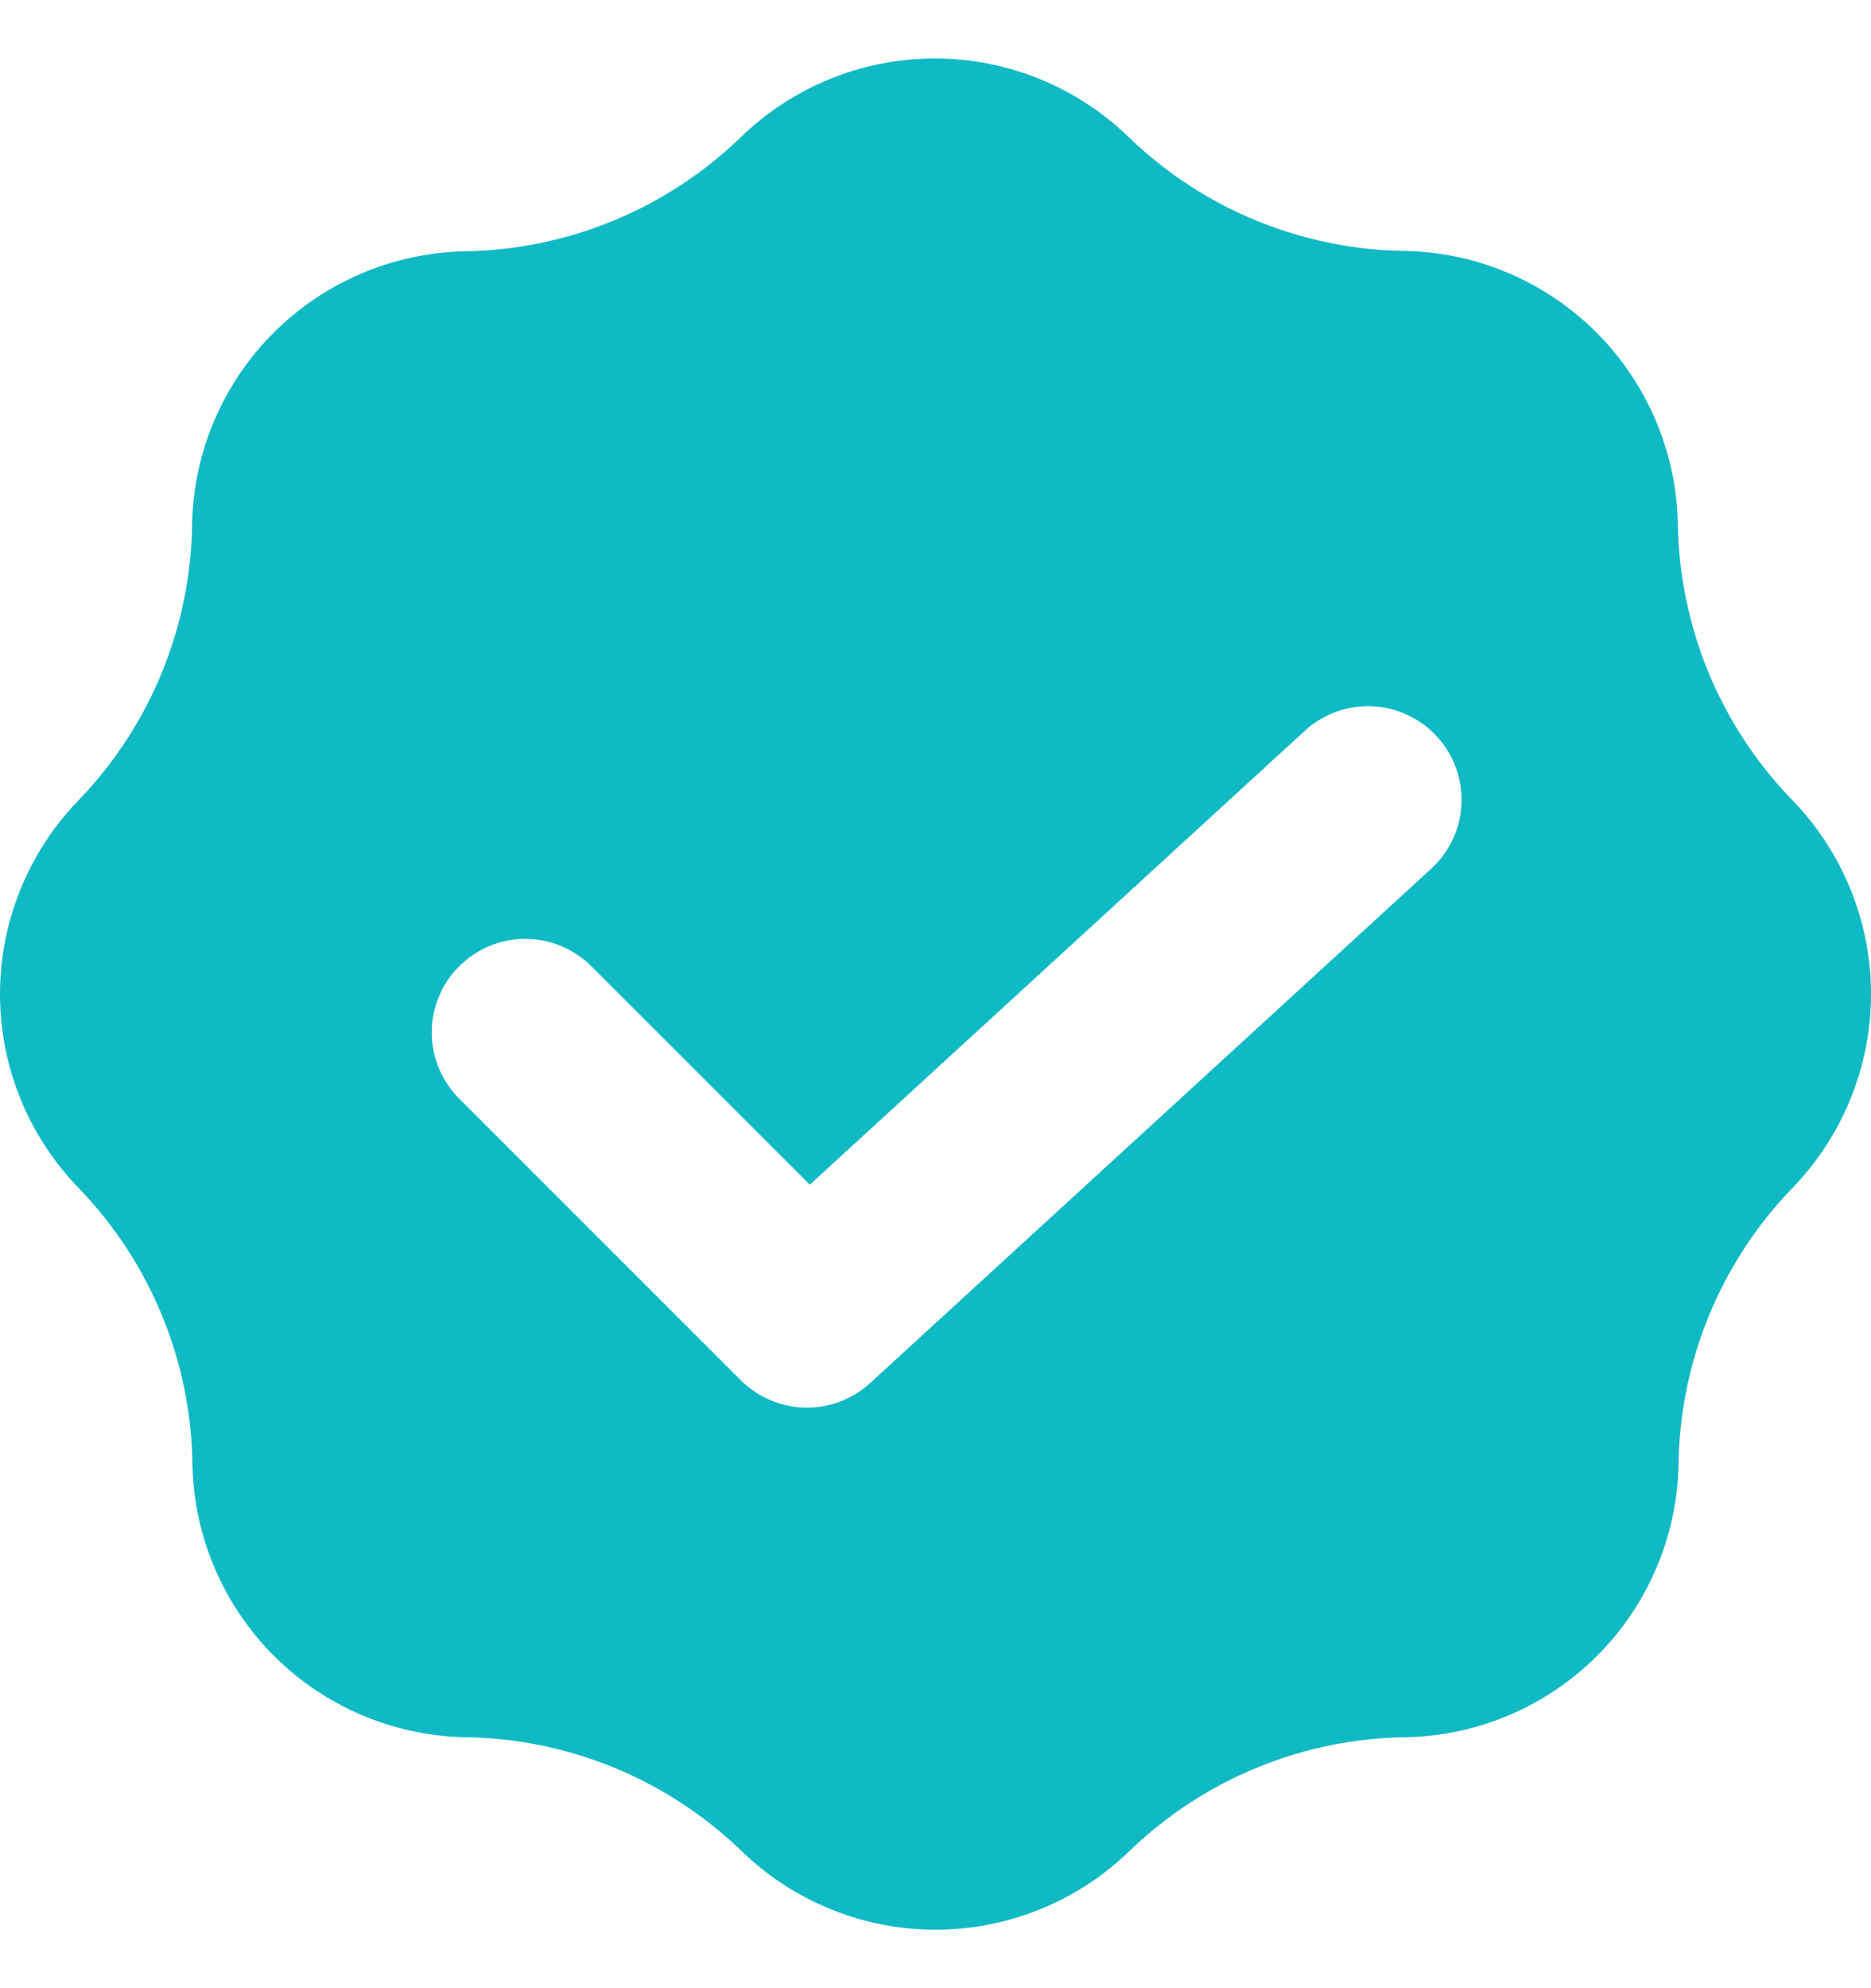 <svg width="16" height="17" viewBox="0 0 16 17" fill="none" xmlns="http://www.w3.org/2000/svg">
<path fill-rule="evenodd" clip-rule="evenodd" d="M14.348 4.465C14.332 3.855 14.083 3.274 13.651 2.842C13.22 2.411 12.639 2.161 12.029 2.146C11.144 2.138 10.296 1.792 9.659 1.179C9.214 0.744 8.616 0.5 7.994 0.5C7.371 0.5 6.774 0.744 6.329 1.179C5.692 1.792 4.845 2.139 3.962 2.149C3.352 2.165 2.771 2.414 2.339 2.846C1.908 3.277 1.658 3.858 1.643 4.468C1.635 5.351 1.29 6.198 0.679 6.835C0.244 7.28 0 7.878 0 8.5C0 9.122 0.244 9.72 0.679 10.165C1.292 10.803 1.638 11.651 1.646 12.535C1.661 13.145 1.911 13.726 2.342 14.158C2.774 14.589 3.355 14.839 3.965 14.854C4.849 14.862 5.697 15.208 6.335 15.821C6.78 16.256 7.378 16.5 8 16.5C8.622 16.5 9.22 16.256 9.665 15.821C10.303 15.208 11.151 14.862 12.035 14.854C12.645 14.839 13.226 14.589 13.658 14.158C14.089 13.726 14.339 13.145 14.354 12.535C14.362 11.651 14.708 10.803 15.321 10.165C15.756 9.72 16 9.122 16 8.5C16 7.878 15.756 7.28 15.321 6.835C14.706 6.198 14.358 5.35 14.348 4.465ZM7.441 11.826L12.239 7.428C12.396 7.284 12.489 7.085 12.498 6.873C12.507 6.661 12.432 6.454 12.288 6.298C12.145 6.141 11.945 6.048 11.733 6.039C11.521 6.03 11.315 6.105 11.158 6.249L6.925 10.13L5.067 8.272C4.993 8.196 4.905 8.135 4.808 8.093C4.71 8.051 4.605 8.029 4.499 8.028C4.393 8.027 4.287 8.047 4.189 8.087C4.091 8.128 4.002 8.187 3.927 8.262C3.851 8.337 3.792 8.426 3.752 8.525C3.712 8.623 3.691 8.728 3.692 8.834C3.693 8.941 3.715 9.046 3.757 9.143C3.799 9.241 3.86 9.329 3.936 9.403L6.335 11.802C6.481 11.947 6.678 12.031 6.884 12.036C7.09 12.04 7.289 11.965 7.441 11.826Z" fill="#10BAC4"/>
</svg>
